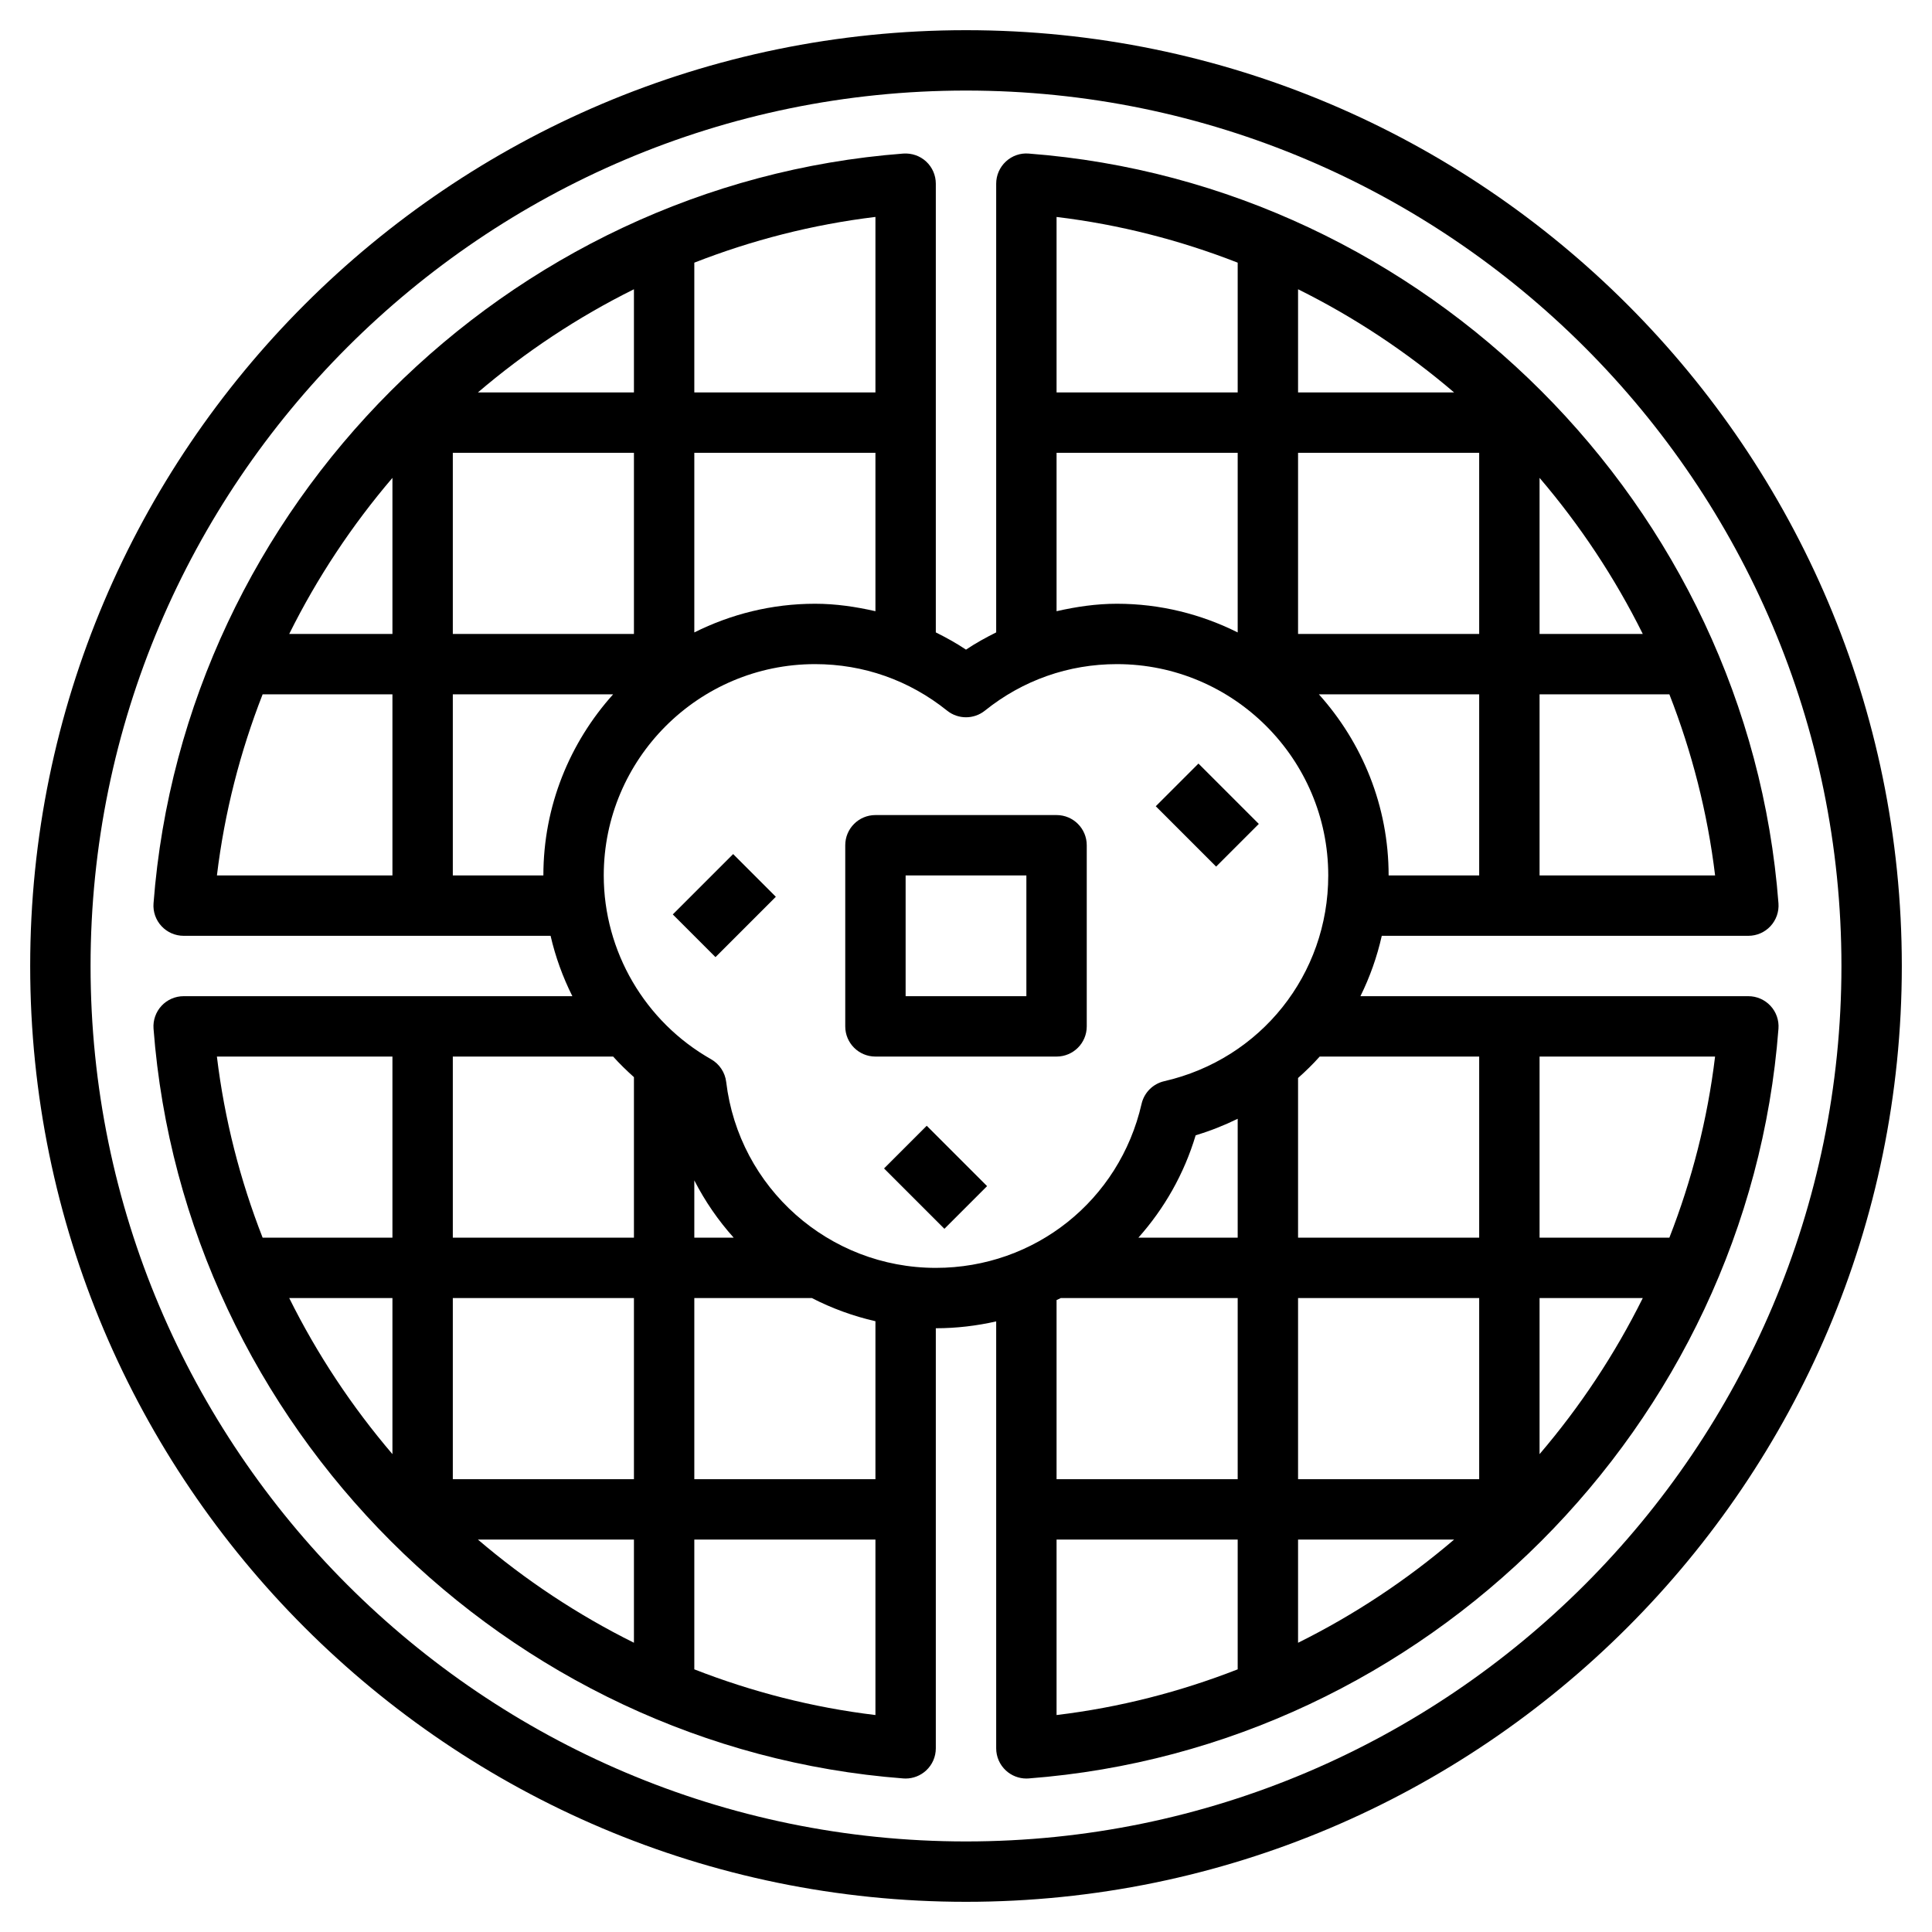 <svg id="Layer_3" enable-background="new 0 0 64 64" height="512" viewBox="0 0 64 64" width="512" xmlns="http://www.w3.org/2000/svg"><g><path d="m32 1c-17.094 0-31 13.906-31 31s13.906 31 31 31 31-13.906 31-31-13.906-31-31-31zm0 60c-15.99 0-29-13.01-29-29s13.01-29 29-29 29 13.01 29 29-13.01 29-29 29z"/><path d="m57.917 33h-12.851c.311-.63.55-1.3.707-2h12.144c.278 0 .544-.116.733-.32s.285-.479.264-.756c-1.003-13.156-11.681-23.834-24.838-24.837-.278-.023-.552.074-.756.264s-.32.455-.32.733v14.865c-.342.171-.679.355-1 .571-.321-.216-.658-.4-1-.571v-14.865c0-.278-.116-.544-.32-.733s-.476-.282-.756-.264c-13.157 1.003-23.835 11.681-24.838 24.837-.022.277.074.552.264.756s.455.32.733.32h12.156c.16.697.404 1.366.721 2h-12.877c-.278 0-.544.116-.733.32s-.285.479-.264.756c1.003 13.156 11.681 23.834 24.838 24.837.025.002.051.003.076.003.251 0 .494-.095.68-.267.204-.189.32-.455.32-.733v-13.916c.687 0 1.355-.081 2-.227v14.143c0 .278.116.544.32.733.186.172.429.267.68.267.025 0 .051-.001.076-.003 13.157-1.002 23.835-11.68 24.838-24.837.021-.277-.074-.552-.264-.756s-.455-.32-.733-.32zm-8.917 2v6h-6v-5.29c.252-.224.493-.459.717-.71zm0 14h-6v-6h6zm-.83 2c-1.571 1.341-3.306 2.494-5.17 3.419v-3.419zm-7.17-10h-3.29c.853-.958 1.512-2.103 1.898-3.392.485-.145.949-.33 1.392-.547zm2.689-18h5.311v6h-3c0-2.306-.879-4.406-2.311-6zm5.311-8v6h-6v-6zm-6-2v-3.418c1.864.925 3.599 2.077 5.169 3.418zm8 16v-6h4.3c.744 1.903 1.263 3.913 1.515 6zm3.419-8h-3.419v-5.17c1.341 1.571 2.494 3.306 3.419 5.17zm-13.419-12.299v4.299h-6v-5.813c2.087.251 4.097.771 6 1.514zm-6 6.299h6v5.95c-1.207-.603-2.562-.95-4-.95-.685 0-1.349.099-2 .247zm-8 5c-1.438 0-2.793.347-4 .95v-5.95h6v5.247c-.651-.148-1.315-.247-2-.247zm-12-5h6v6h-6zm.831-2c1.571-1.341 3.305-2.494 5.169-3.418v3.418zm13.169 0h-6v-4.299c1.903-.744 3.913-1.263 6-1.515zm-16 2.83v5.17h-3.419c.925-1.864 2.078-3.599 3.419-5.17zm-4.3 7.17h4.3v6h-5.814c.251-2.087.771-4.097 1.514-6zm6.3 6v-6h5.311c-1.432 1.594-2.311 3.694-2.311 6zm6 6.682v5.318h-6v-6h5.311c.215.24.448.465.689.682zm2 3.42c.354.691.793 1.328 1.305 1.898h-1.305zm-8 9.898v-6h6v6zm6 2v3.418c-1.864-.925-3.599-2.077-5.169-3.418zm-8-16v6h-4.3c-.744-1.903-1.263-3.913-1.515-6zm-3.419 8h3.419v5.17c-1.341-1.571-2.494-3.306-3.419-5.17zm13.419 12.299v-4.299h6v5.813c-2.087-.251-4.097-.771-6-1.514zm6-6.299h-6v-6h3.895c.66.34 1.365.598 2.105.767zm-4.944-13.16c-.038-.315-.224-.594-.5-.751-2.194-1.243-3.556-3.576-3.556-6.089 0-3.859 3.141-7 7-7 1.605 0 3.118.533 4.374 1.541.365.293.887.293 1.252 0 1.256-1.008 2.769-1.541 4.374-1.541 3.859 0 7 3.141 7 7 0 3.28-2.233 6.083-5.433 6.816-.374.086-.665.377-.751.751-.733 3.2-3.536 5.433-6.816 5.433-3.539 0-6.524-2.648-6.944-6.16zm11.084 7.16h5.86v6h-6v-5.934c.046-.023.094-.042.14-.066zm-.14 8h6v4.299c-1.903.744-3.913 1.263-6 1.514zm16-2.83v-5.17h3.419c-.925 1.864-2.078 3.6-3.419 5.17zm4.3-7.17h-4.3v-6h5.814c-.251 2.087-.771 4.097-1.514 6z"/><path d="m35 27h-6c-.553 0-1 .447-1 1v6c0 .553.447 1 1 1h6c.553 0 1-.447 1-1v-6c0-.553-.447-1-1-1zm-1 6h-4v-4h4z"/><path d="m39 25.586h2v2.828h-2z" transform="matrix(.707 -.707 .707 .707 -7.376 36.192)"/><path d="m22.586 29h2.828v2h-2.828z" transform="matrix(.707 -.707 .707 .707 -14.184 25.757)"/><path d="m30 37.586h2v2.828h-2z" transform="matrix(.707 -.707 .707 .707 -18.498 33.343)"/></g></svg>